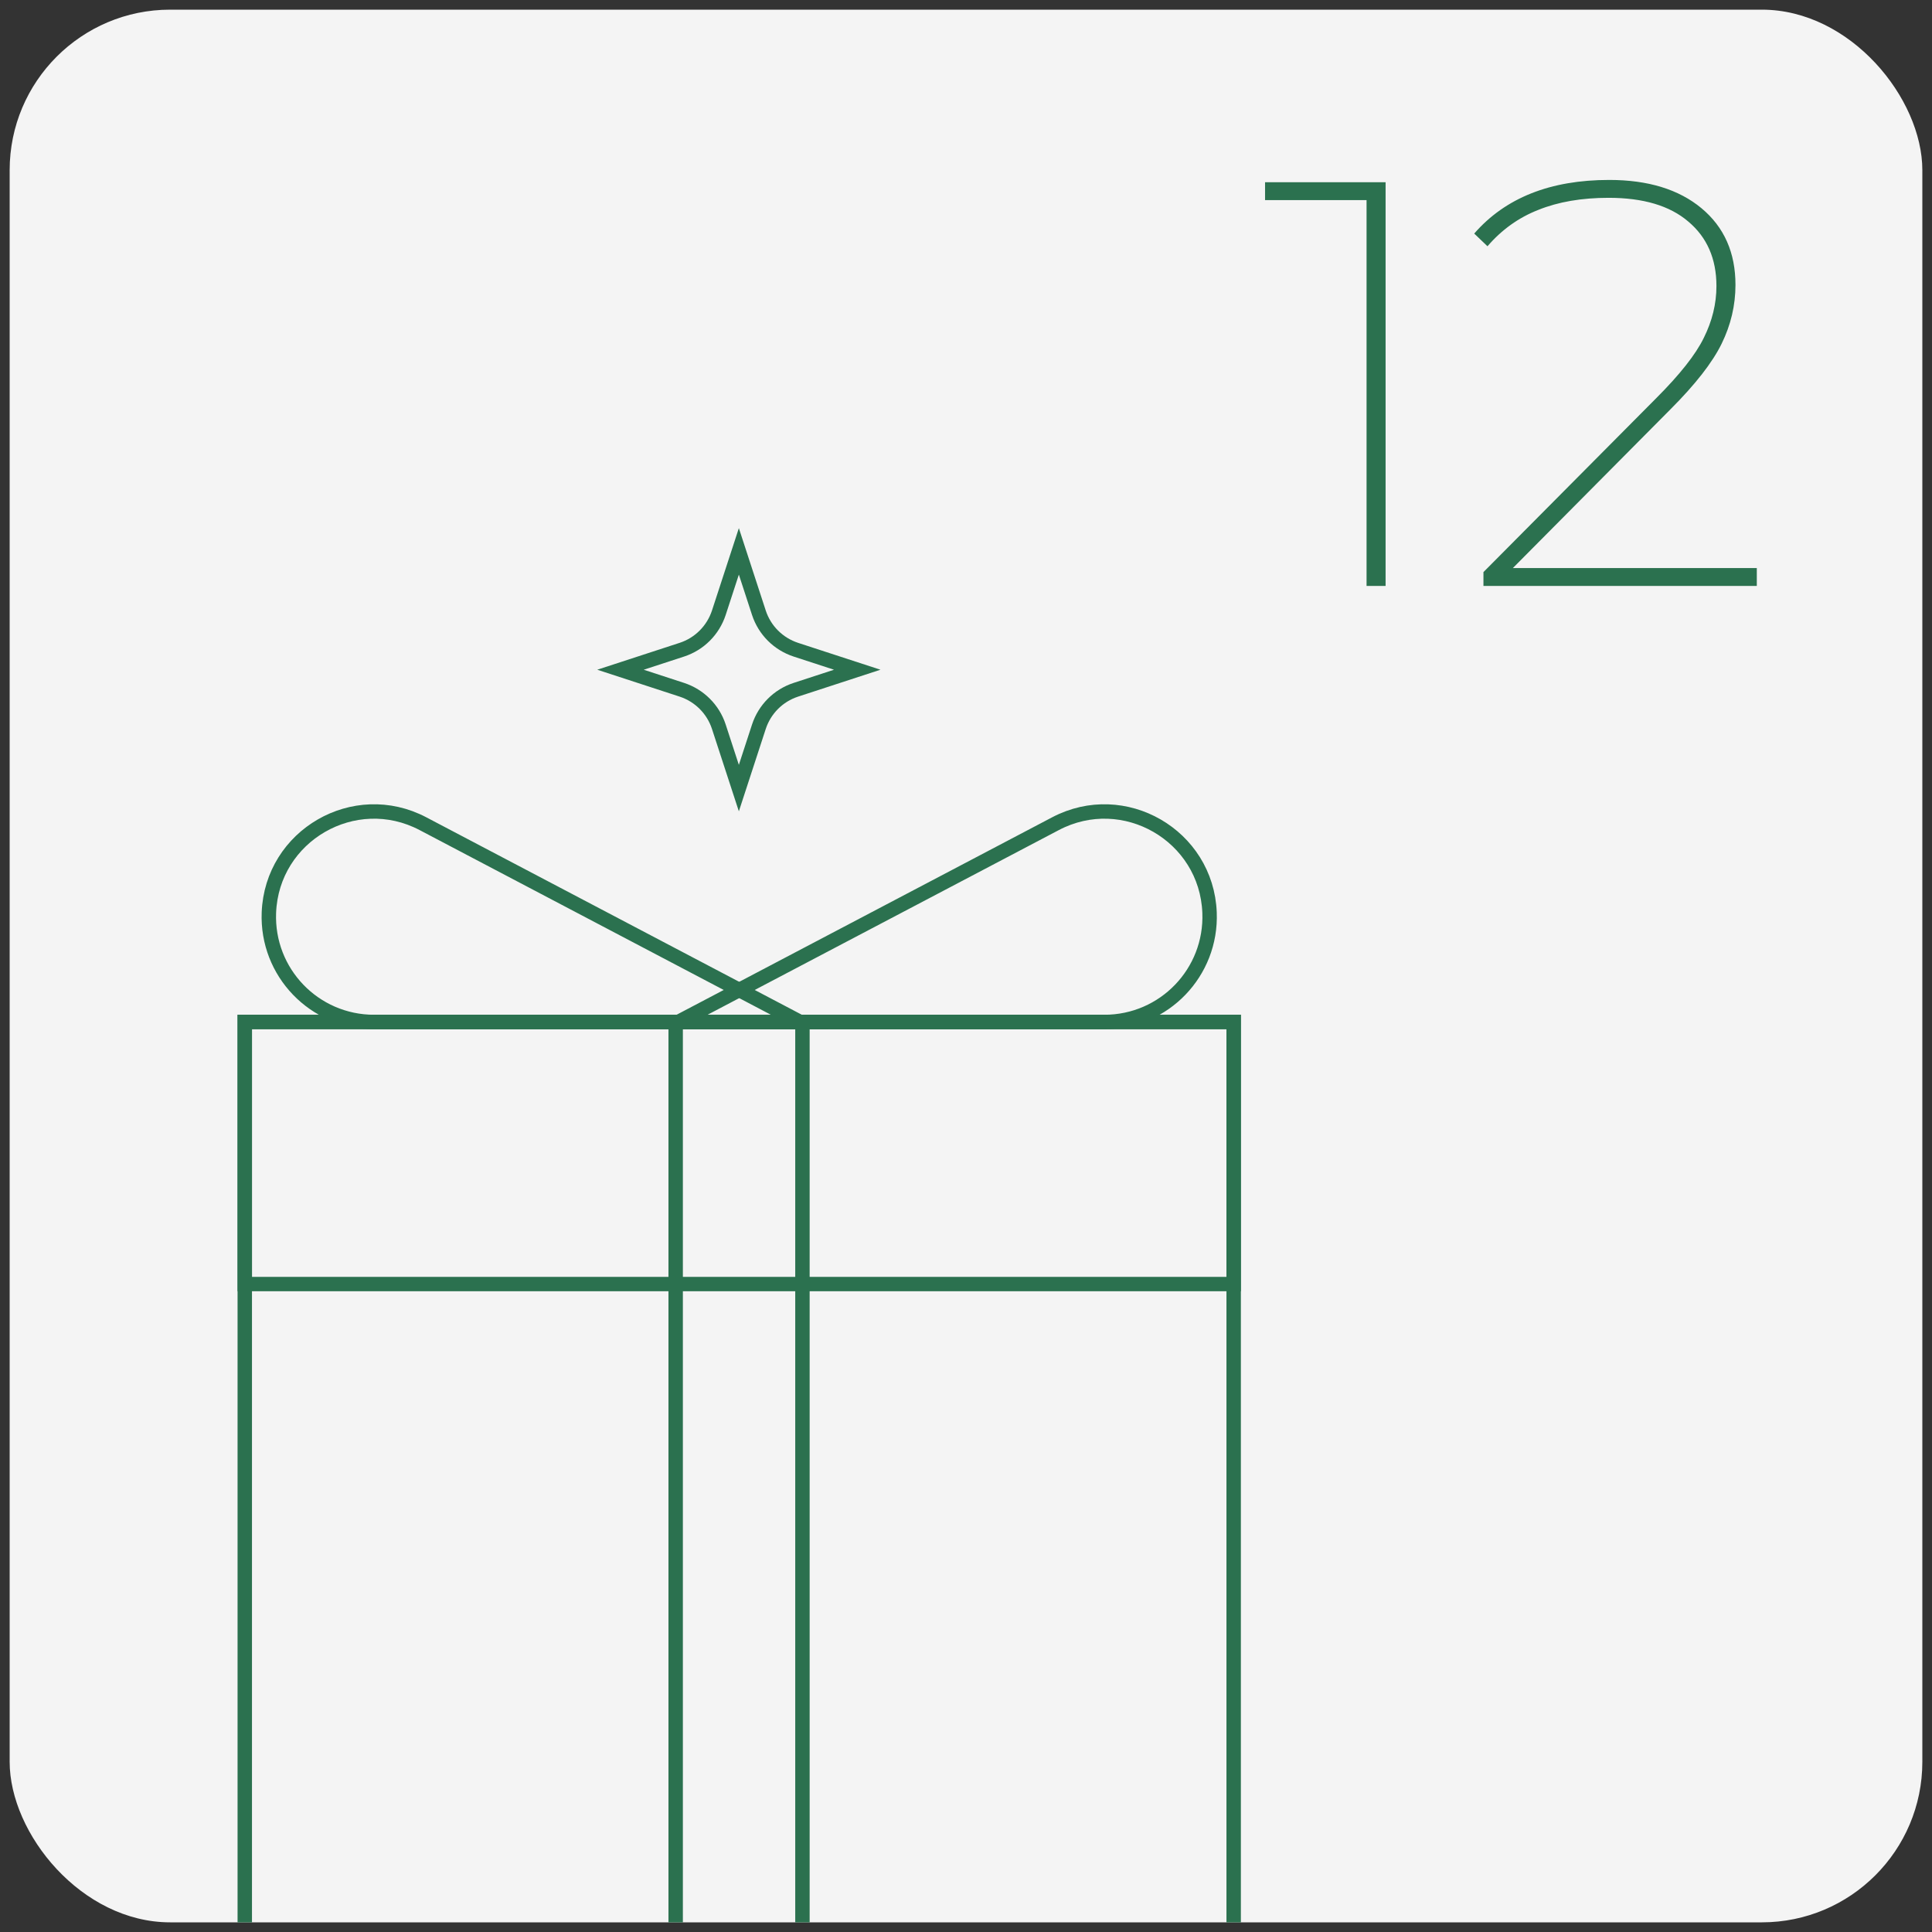 <svg width="134" height="134" viewBox="0 0 134 134" fill="none" xmlns="http://www.w3.org/2000/svg">
<rect x="0" y="0" width="134" height="134" fill="#333333" stroke="none"/>
<g clip-path="url(#clip0_436_12826)">
<rect x="0.67" y="0.67" width="132.66" height="132.66" rx="11.132" fill="#F4F4F4"/>
<path d="M96.102 12.64V40.64H94.782V13.88H87.742V12.64H96.102ZM121.849 39.4V40.64H102.889V39.68L114.889 27.6C116.515 25.973 117.609 24.587 118.169 23.44C118.755 22.267 119.049 21.067 119.049 19.84C119.049 17.947 118.395 16.453 117.089 15.36C115.809 14.267 113.969 13.72 111.569 13.72C109.702 13.72 108.075 14 106.689 14.56C105.329 15.093 104.155 15.933 103.169 17.08L102.249 16.2C104.409 13.72 107.529 12.48 111.609 12.48C114.302 12.48 116.435 13.133 118.009 14.44C119.582 15.747 120.369 17.52 120.369 19.76C120.369 21.173 120.049 22.533 119.409 23.84C118.769 25.147 117.582 26.667 115.849 28.4L104.929 39.4H121.849Z" fill="#2B714F"/>
<path d="M85.565 70.882H16.977V139.469H85.565V70.882Z" stroke="#2B714F" stroke-miterlimit="10"/>
<path d="M85.565 70.882H16.977V89.06H85.565V70.882Z" stroke="#2B714F" stroke-miterlimit="10"/>
<path d="M55.656 70.882H46.863V139.469H55.656V70.882Z" stroke="#2B714F" stroke-miterlimit="10"/>
<path d="M47.049 70.882L73.206 57.13C77.957 54.632 83.683 57.943 83.892 63.297C84.055 67.444 80.745 70.882 76.598 70.882H47.049Z" stroke="#2B714F" stroke-miterlimit="10"/>
<path d="M55.493 70.882L29.336 57.13C24.586 54.632 18.859 57.943 18.65 63.297C18.488 67.444 21.798 70.882 25.945 70.882H55.493Z" stroke="#2B714F" stroke-miterlimit="10"/>
<path d="M51.246 38.242L52.635 42.498C53.033 43.717 53.987 44.664 55.199 45.062L59.456 46.451L55.199 47.841C53.98 48.239 53.033 49.192 52.635 50.405L51.246 54.661L49.857 50.405C49.459 49.186 48.505 48.239 47.293 47.841L43.036 46.451L47.293 45.062C48.511 44.664 49.459 43.711 49.857 42.498L51.246 38.242Z" stroke="#2B714F" stroke-miterlimit="10"/>
</g>
<defs>
<clipPath id="clip0_436_12826">
<rect x="0.67" y="0.67" width="132.66" height="132.66" rx="11.132" fill="white"/>
</clipPath>
</defs>
</svg>
